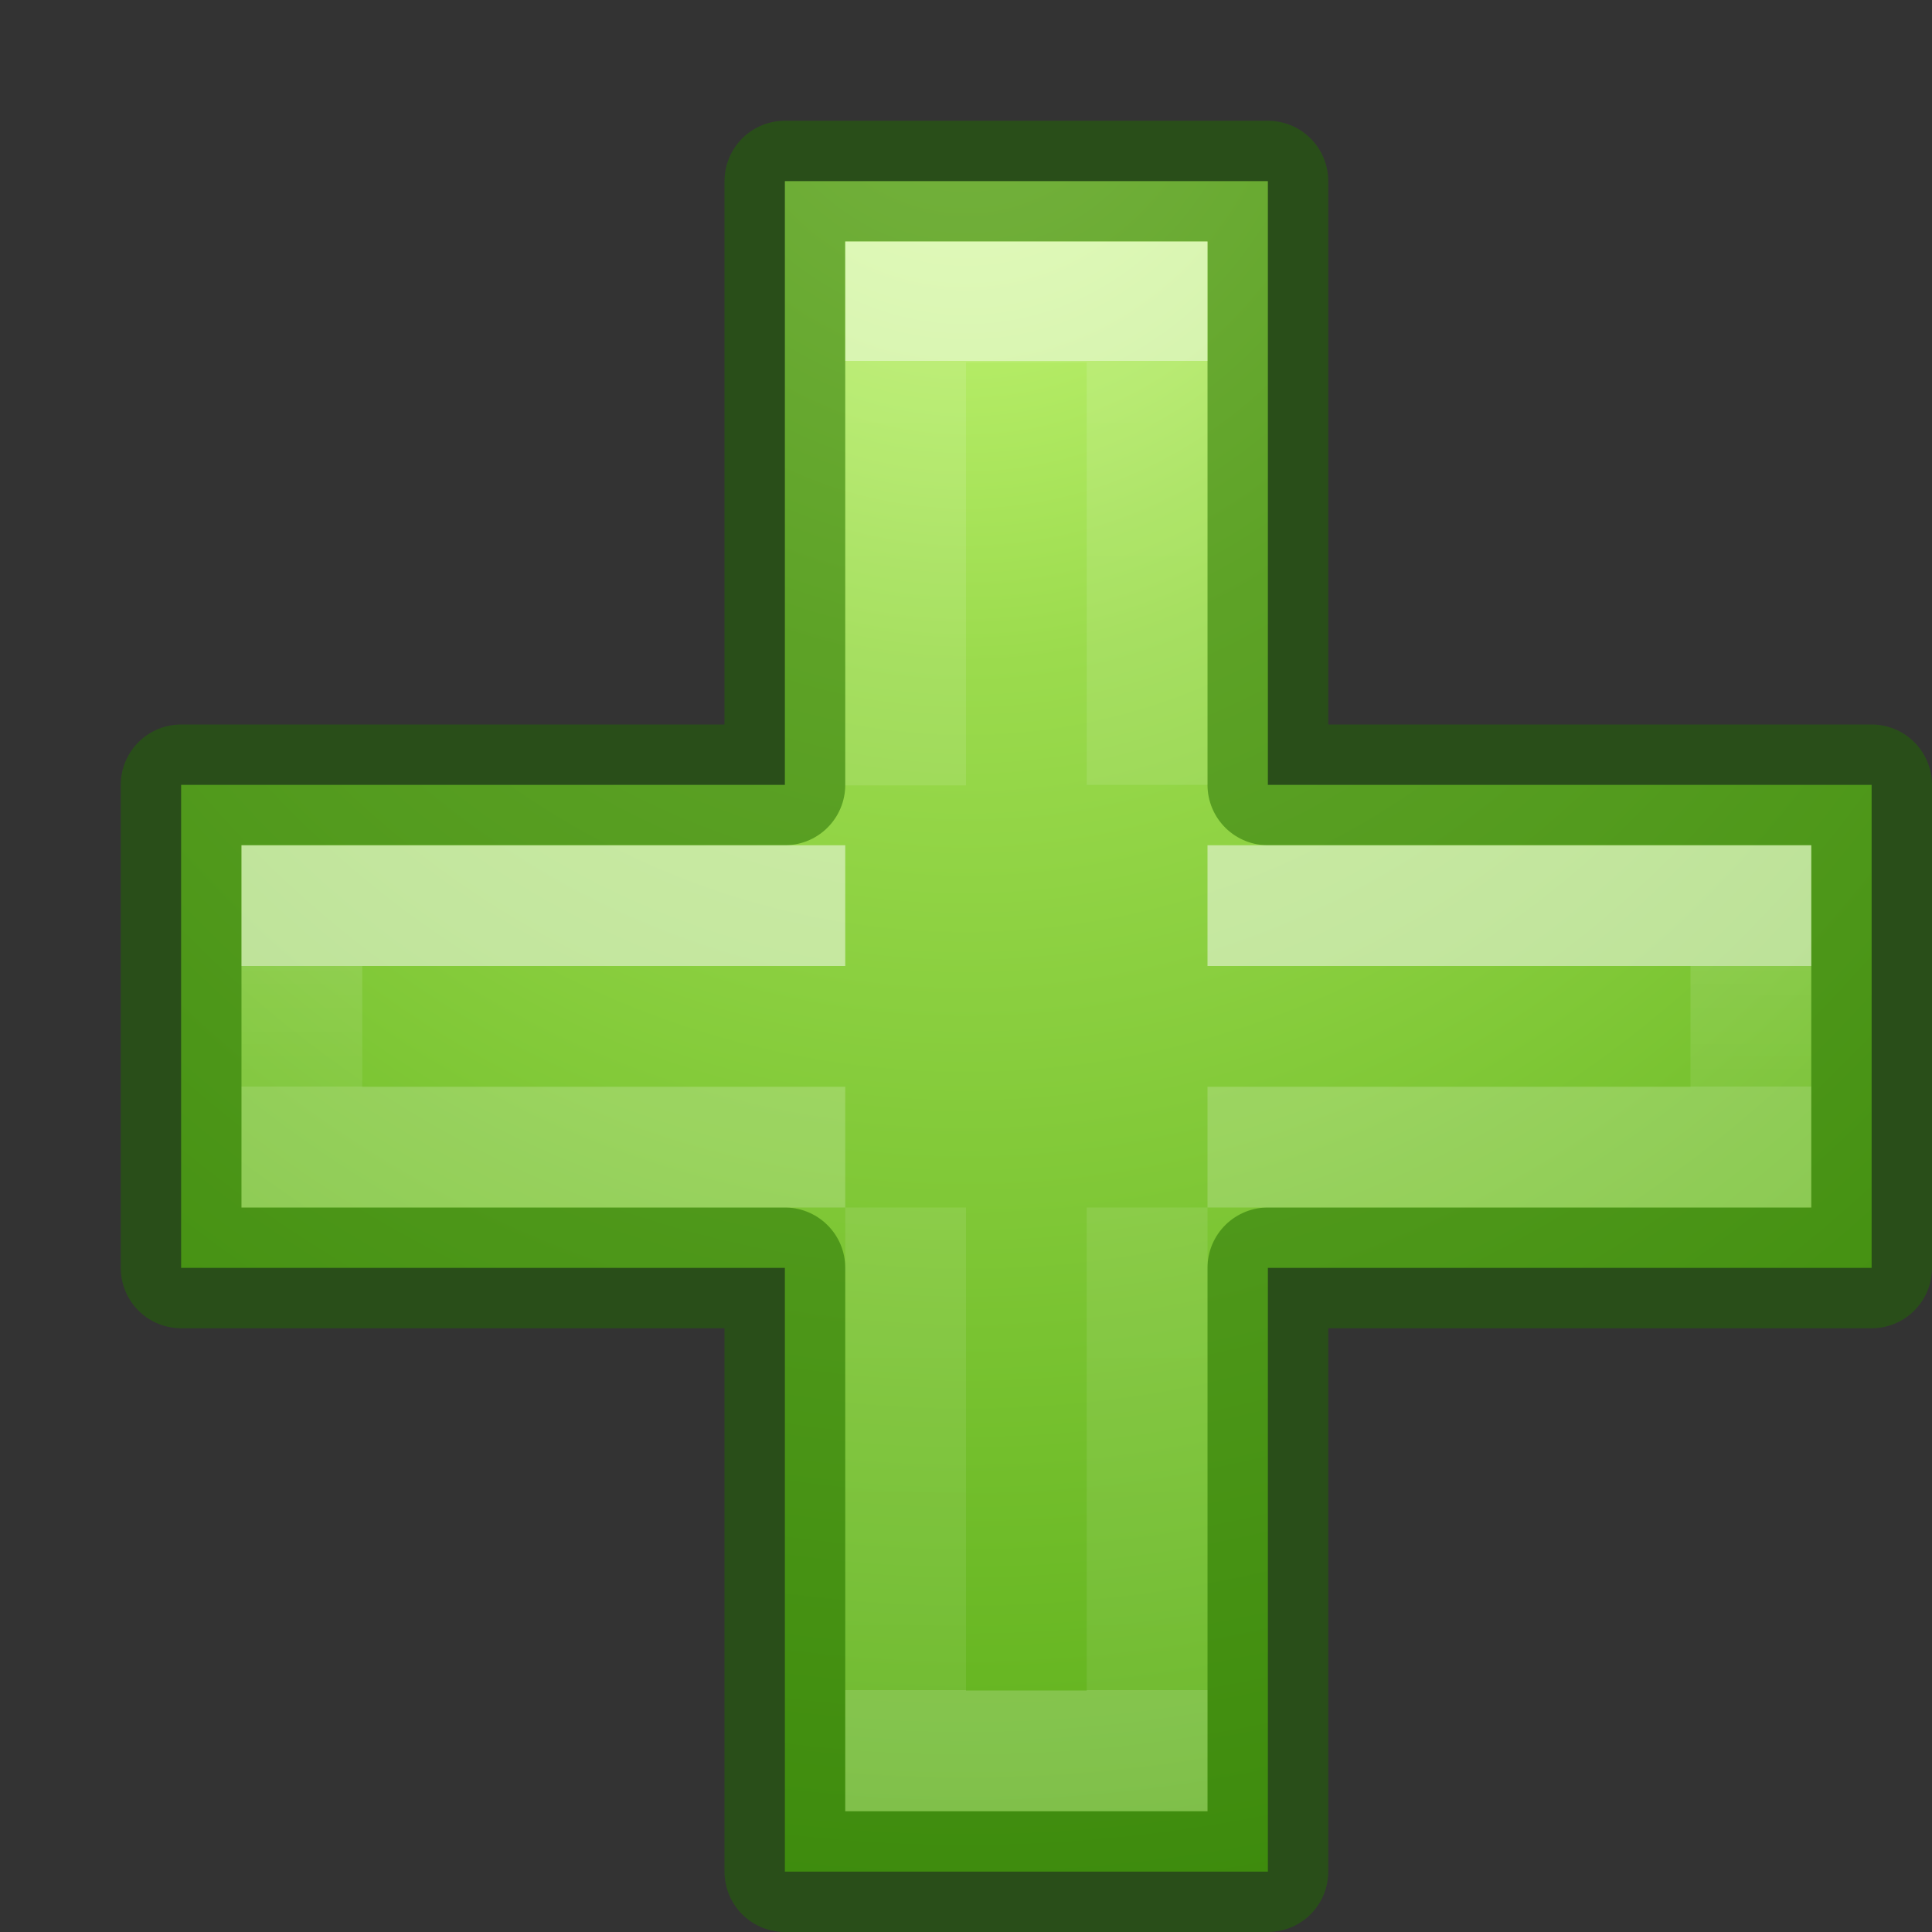 <svg viewBox="0 0 16 16" xmlns="http://www.w3.org/2000/svg" xmlns:xlink="http://www.w3.org/1999/xlink"><rect x="0" y="0" width="16" height="16" fill="#333333" stroke="none"/><linearGradient id="a" gradientTransform="matrix(.282 0 0 .28 .18 2.022)" gradientUnits="userSpaceOnUse" x1="24.139" x2="24.139" xlink:href="#b" y1="21.342" y2="24.912"/><linearGradient id="b"><stop offset="0" stop-color="#fff"/><stop offset="0" stop-color="#fff" stop-opacity=".235"/><stop offset="1" stop-color="#fff" stop-opacity=".157"/><stop offset="1" stop-color="#fff" stop-opacity=".392"/></linearGradient><linearGradient id="c" gradientTransform="matrix(.282 0 0 .28 2.197 .015)" gradientUnits="userSpaceOnUse" x1="24.139" x2="24.141" xlink:href="#b" y1="10.631" y2="49.929"/><radialGradient id="d" cx="11.48" cy="1.853" gradientTransform="matrix(0 4.2 -3.8 0 15.041 -48.214)" gradientUnits="userSpaceOnUse" r="5"><stop offset="0" stop-color="#d1ff82"/><stop offset=".262" stop-color="#9bdb4d"/><stop offset=".661" stop-color="#68b723"/><stop offset="1" stop-color="#3a9104"/></radialGradient><path d="m6.5 1.5v5h-5v4h5v5h4v-5h5v-4h-5v-5z" style="stroke:#206b00;stroke-linecap:round;stroke-linejoin:round;stroke-miterlimit:3;stroke-opacity:.502;fill:url(#d)"/><g fill="none"><path d="m7.5 6.504v-4.004h2v4m0 3.5v4.5h-2v-4.5" opacity=".5" stroke="url(#c)"/><path d="m10 7.5h4.5v2h-4.5m-3 0h-4.5v-2h4.5" opacity=".5" stroke="url(#a)"/></g></svg>